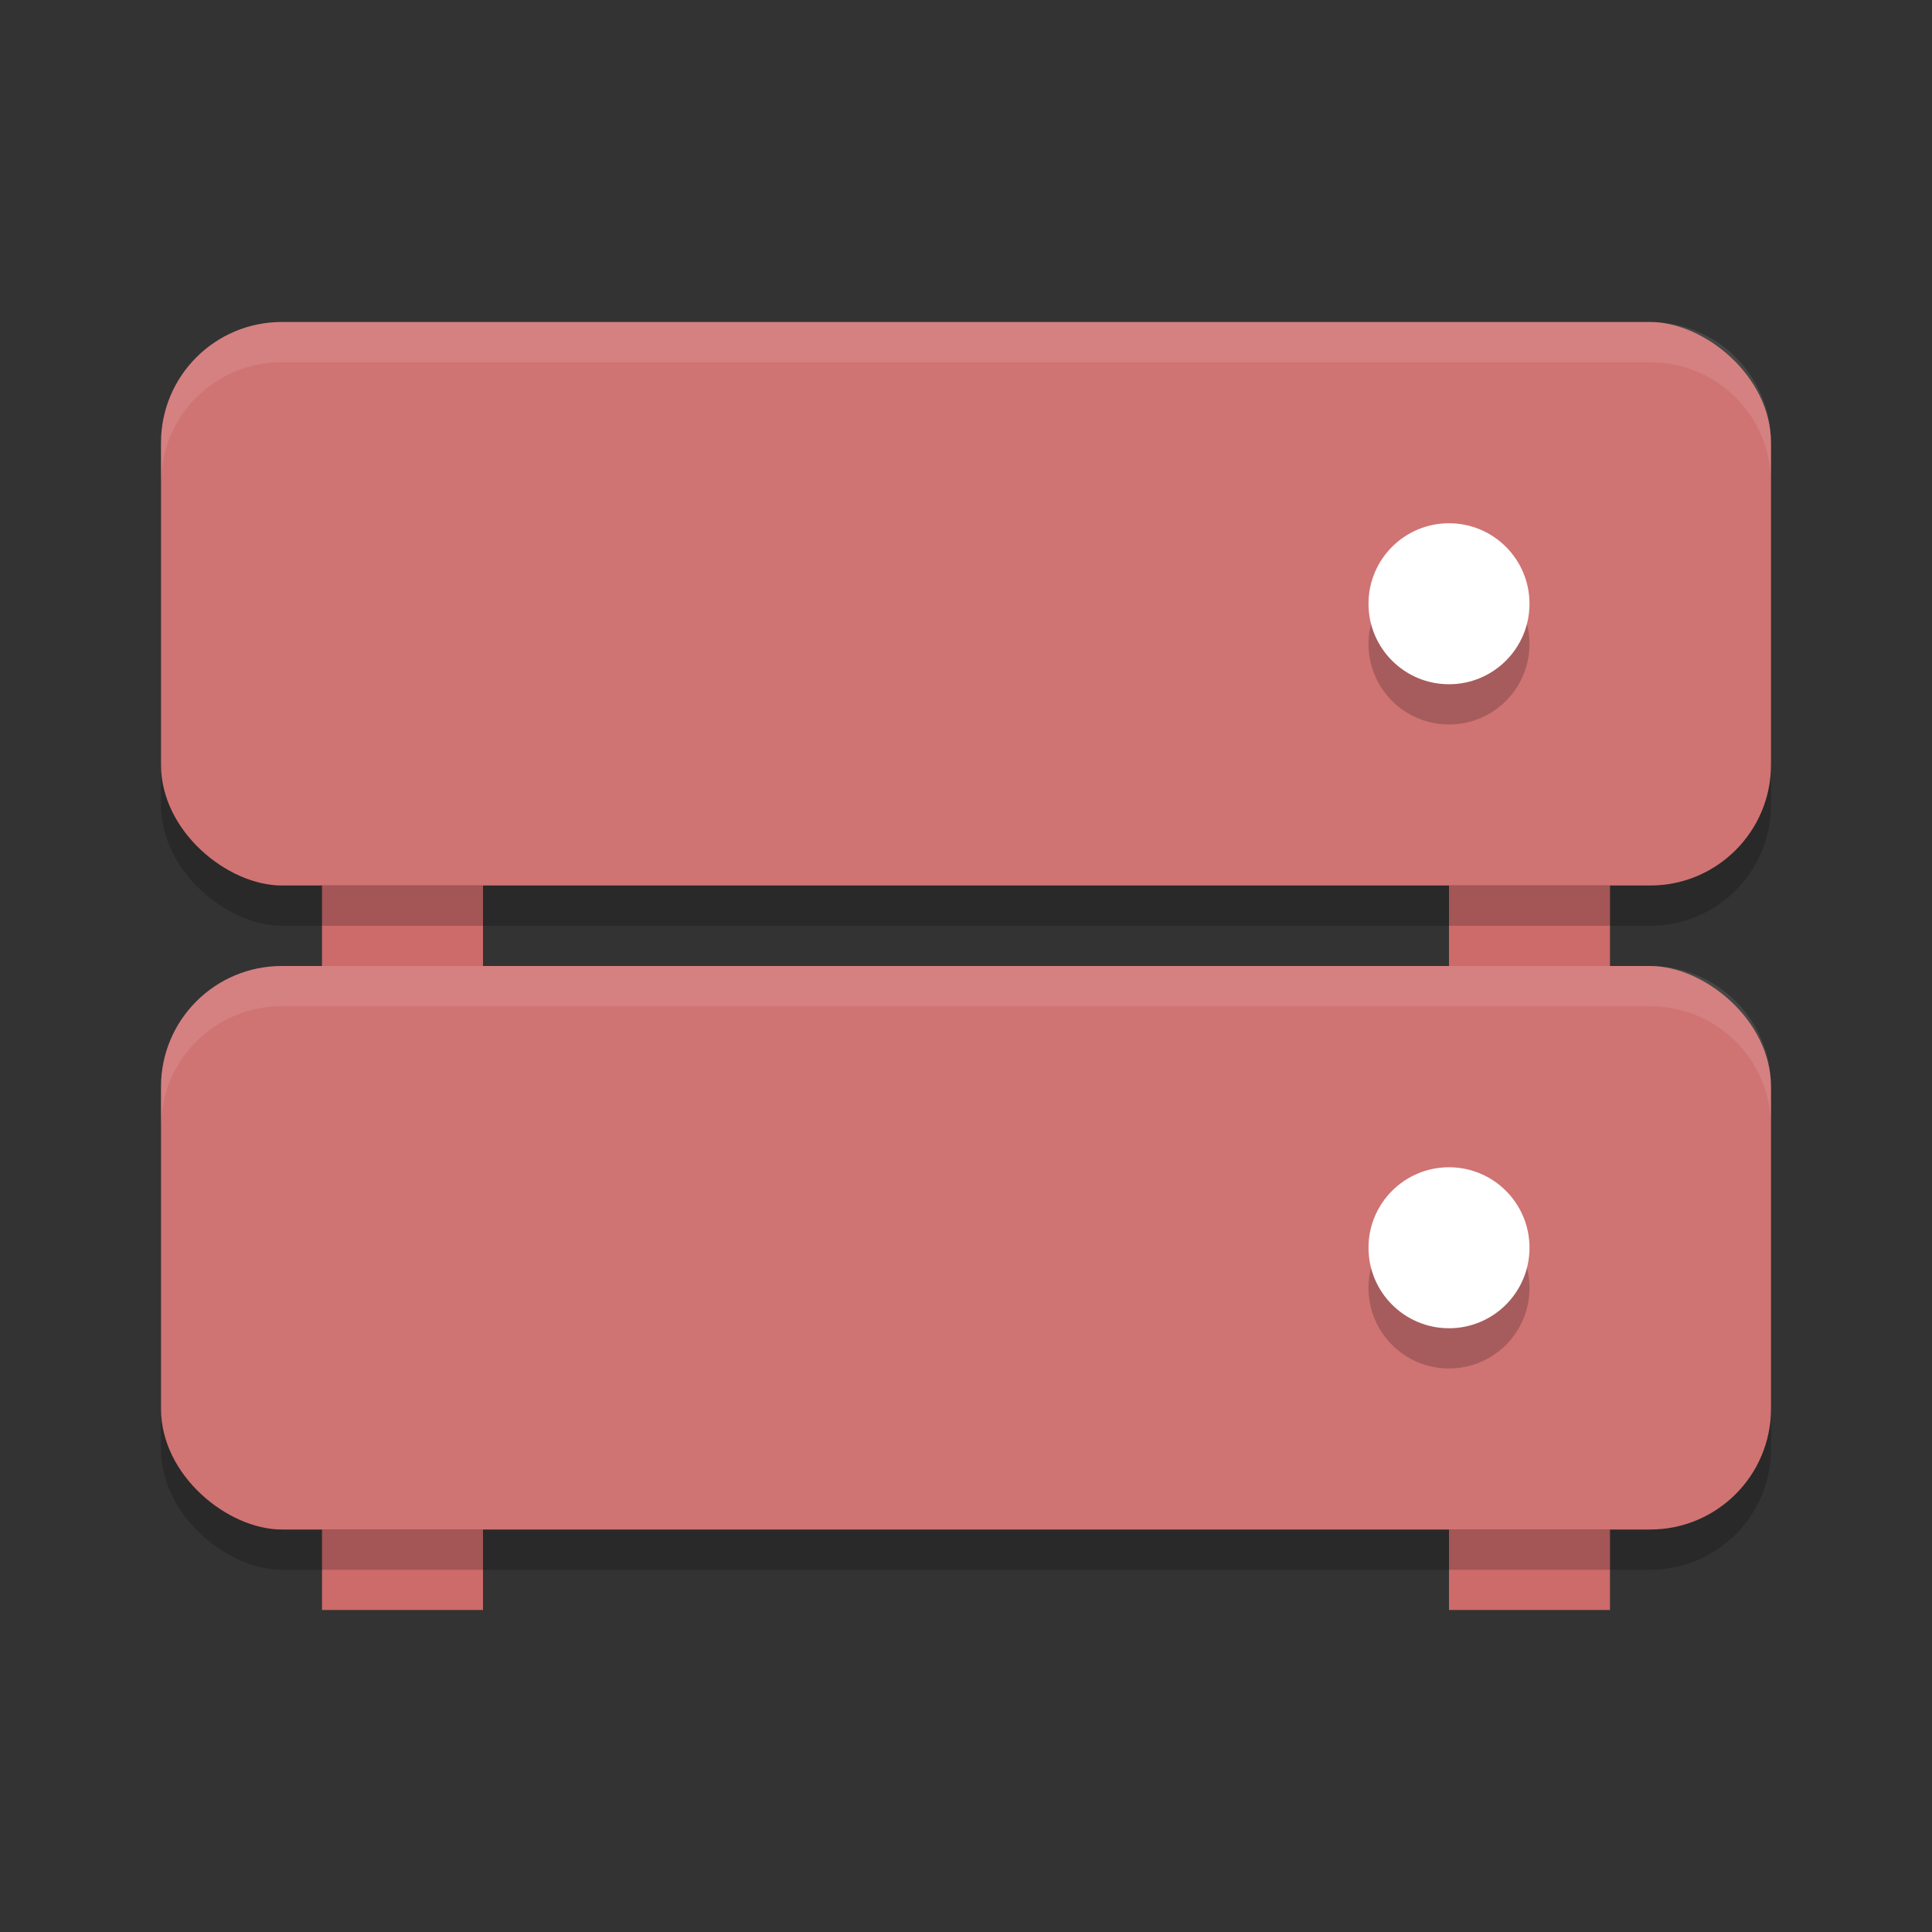 <?xml version="1.0" encoding="UTF-8" standalone="no"?>
<svg
   xmlns:dc="http://purl.org/dc/elements/1.1/"
   xmlns:cc="http://creativecommons.org/ns#"
   xmlns:rdf="http://www.w3.org/1999/02/22-rdf-syntax-ns#"
   xmlns:svg="http://www.w3.org/2000/svg"
   xmlns="http://www.w3.org/2000/svg"
   xmlns:sodipodi="http://sodipodi.sourceforge.net/DTD/sodipodi-0.dtd"
   xmlns:inkscape="http://www.inkscape.org/namespaces/inkscape"
   width="24"
   height="24"
   version="1"
   id="svg34"
   sodipodi:docname="drive-multidisk.svg"
   inkscape:version="0.92.5 (2060ec1f9f, 2020-04-08)">
  <rect width="100%" height="100%" fill="#333333" stroke="none"/>
  <defs
     id="defs38" />
  <sodipodi:namedview
     pagecolor="#ffffff"
     bordercolor="#d98c8c"
     borderopacity="1"
     objecttolerance="10"
     gridtolerance="10"
     guidetolerance="10"
     inkscape:pageopacity="0"
     inkscape:pageshadow="2"
     inkscape:window-width="640"
     inkscape:window-height="480"
     id="namedview36"
     showgrid="false"
     inkscape:zoom="9.8333333"
     inkscape:cx="0.30508475"
     inkscape:cy="12"
     inkscape:current-layer="g32" />
  <g
     id="g16">
    <rect
       style="fill:#cd6a6a"
       width="2"
       height="1"
       x="18"
       y="11"
       id="rect2" />
    <rect
       style="fill:#cd6a6a"
       width="2"
       height="1"
       x="4"
       y="11"
       id="rect4" />
    <rect
       style="opacity:0.2"
       width="7"
       height="20"
       x="-11.5"
       y="-22"
       rx="1.5"
       ry="1.5"
       transform="matrix(0,-1,-1,0,0,0)"
       id="rect6" />
    <rect
       style="fill:#d07373;fill-opacity:1"
       width="7"
       height="20"
       x="-11"
       y="-22"
       rx="1.5"
       ry="1.5"
       transform="matrix(0,-1,-1,0,0,0)"
       id="rect8" />
    <circle
       style="opacity:0.2"
       cx="18"
       cy="8"
       r="1"
       id="circle10" />
    <circle
       style="fill:#ffffff;fill-opacity:1"
       cx="18"
       cy="7.5"
       r="1"
       id="circle12" />
    <path
       style="opacity:0.1;fill:#ffffff"
       d="M 3.5,4 C 2.669,4 2,4.669 2,5.5 V 6 C 2,5.169 2.669,4.5 3.5,4.5 H 20.5 C 21.331,4.5 22,5.169 22,6 V 5.5 C 22,4.669 21.331,4 20.5,4 Z"
       id="path14" />
  </g>
  <g
     id="g32"
     style="opacity:1">
    <rect
       style="fill:#cd6a6a"
       width="2"
       height="1"
       x="18"
       y="19"
       id="rect18" />
    <rect
       style="fill:#cd6a6a"
       width="2"
       height="1"
       x="4"
       y="19"
       id="rect20" />
    <rect
       style="opacity:0.2"
       width="7"
       height="20"
       x="-19.5"
       y="-22"
       rx="1.5"
       ry="1.5"
       transform="matrix(0,-1,-1,0,0,0)"
       id="rect22" />
    <rect
       style="fill:#d07373;fill-opacity:1"
       width="7"
       height="20"
       x="-19"
       y="-22"
       rx="1.5"
       ry="1.5"
       transform="matrix(0,-1,-1,0,0,0)"
       id="rect24" />
    <circle
       style="opacity:0.2"
       cx="18"
       cy="16"
       r="1"
       id="circle26" />
    <circle
       style="fill:#ffffff;fill-opacity:1"
       cx="18"
       cy="15.5"
       r="1"
       id="circle28" />
    <path
       style="opacity:0.1;fill:#ffffff"
       d="M 3.5,12 C 2.669,12 2,12.669 2,13.5 V 14 C 2,13.169 2.669,12.5 3.5,12.5 H 20.5 C 21.331,12.5 22,13.169 22,14 V 13.5 C 22,12.669 21.331,12 20.5,12 Z"
       id="path30" />
  </g>
</svg>
